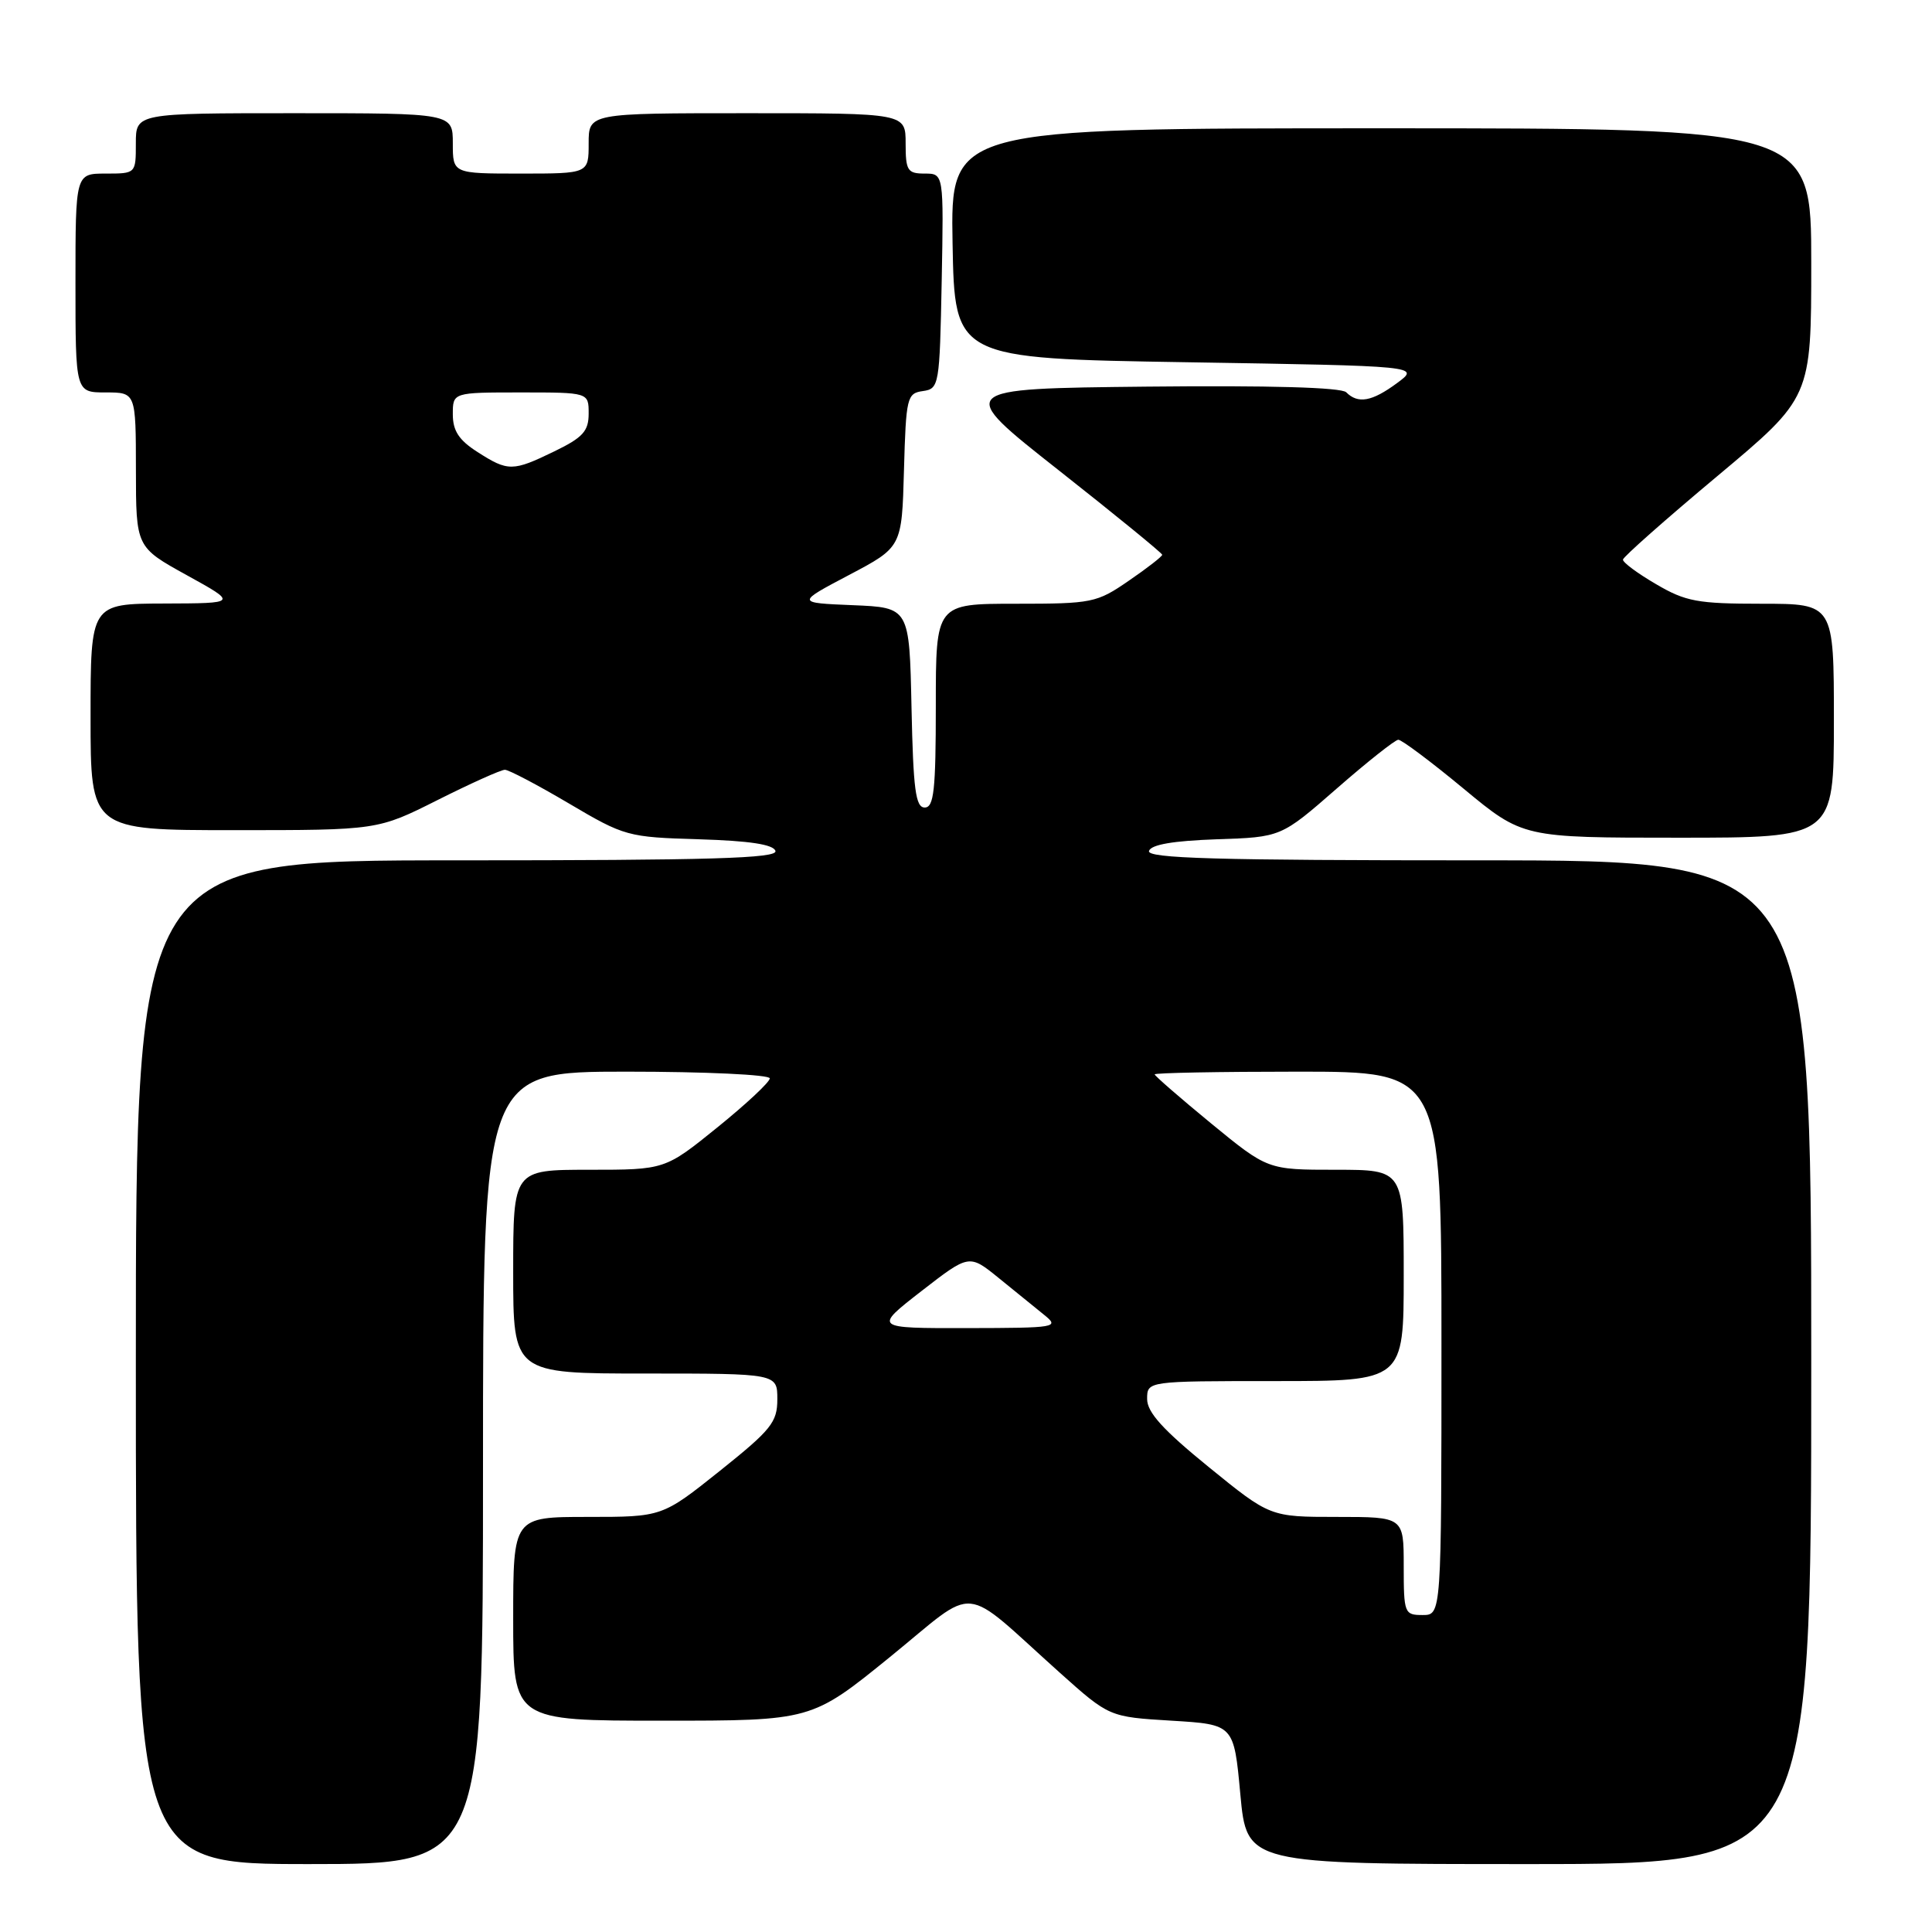 <?xml version="1.0" encoding="UTF-8" standalone="no"?>
<!DOCTYPE svg PUBLIC "-//W3C//DTD SVG 1.1//EN" "http://www.w3.org/Graphics/SVG/1.1/DTD/svg11.dtd" >
<svg xmlns="http://www.w3.org/2000/svg" xmlns:xlink="http://www.w3.org/1999/xlink" version="1.1" viewBox="0 0 256 256">
 <g >
 <path fill="currentColor"
d=" M 64.00 194.50 C 64.00 142.00 64.00 142.00 83.00 142.00 C 93.45 142.00 102.00 142.40 102.00 142.89 C 102.00 143.38 98.87 146.30 95.05 149.39 C 88.11 155.00 88.11 155.00 78.05 155.00 C 68.00 155.00 68.00 155.00 68.00 168.50 C 68.00 182.00 68.00 182.00 85.50 182.00 C 103.00 182.00 103.00 182.00 103.00 185.41 C 103.00 188.46 102.19 189.46 95.37 194.91 C 87.74 201.00 87.74 201.00 77.87 201.00 C 68.00 201.00 68.00 201.00 68.00 214.50 C 68.00 228.00 68.00 228.00 87.77 228.00 C 107.53 228.00 107.53 228.00 117.94 219.55 C 129.79 209.92 127.07 209.67 140.44 221.65 C 146.98 227.50 146.98 227.50 155.24 228.00 C 163.50 228.50 163.50 228.50 164.35 237.75 C 165.21 247.00 165.21 247.00 202.60 247.00 C 240.00 247.00 240.00 247.00 240.00 180.50 C 240.00 114.00 240.00 114.00 195.92 114.00 C 161.10 114.00 151.92 113.74 152.25 112.75 C 152.53 111.91 155.47 111.41 161.20 111.21 C 169.75 110.93 169.75 110.93 177.12 104.49 C 181.18 100.94 184.85 98.04 185.28 98.02 C 185.72 98.01 189.61 100.92 193.93 104.50 C 201.78 111.00 201.78 111.00 222.39 111.00 C 243.00 111.00 243.00 111.00 243.00 95.50 C 243.00 80.00 243.00 80.00 233.43 80.00 C 224.93 80.00 223.36 79.71 219.43 77.40 C 216.99 75.98 215.02 74.52 215.05 74.15 C 215.08 73.79 220.71 68.81 227.55 63.09 C 240.00 52.68 240.00 52.68 240.00 34.84 C 240.00 17.00 240.00 17.00 182.97 17.00 C 125.95 17.00 125.95 17.00 126.22 32.25 C 126.50 47.50 126.50 47.50 157.34 48.00 C 188.17 48.50 188.17 48.50 185.13 50.75 C 181.80 53.21 179.95 53.55 178.38 51.98 C 177.73 51.33 168.22 51.06 151.96 51.23 C 126.56 51.50 126.56 51.50 140.28 62.31 C 147.83 68.26 154.00 73.30 154.00 73.51 C 154.00 73.73 152.01 75.28 149.57 76.95 C 145.32 79.88 144.72 80.00 134.57 80.00 C 124.00 80.00 124.00 80.00 124.00 93.50 C 124.00 104.71 123.75 107.00 122.53 107.00 C 121.32 107.00 121.01 104.62 120.78 93.75 C 120.50 80.50 120.50 80.50 113.00 80.19 C 105.50 79.88 105.50 79.88 112.50 76.19 C 119.50 72.50 119.50 72.50 119.78 62.32 C 120.05 52.66 120.18 52.11 122.28 51.82 C 124.44 51.51 124.51 51.10 124.78 37.25 C 125.05 23.00 125.05 23.00 122.53 23.00 C 120.25 23.00 120.00 22.61 120.00 19.00 C 120.00 15.00 120.00 15.00 99.00 15.00 C 78.00 15.00 78.00 15.00 78.00 19.00 C 78.00 23.00 78.00 23.00 69.00 23.00 C 60.00 23.00 60.00 23.00 60.00 19.00 C 60.00 15.00 60.00 15.00 39.00 15.00 C 18.00 15.00 18.00 15.00 18.00 19.00 C 18.00 23.00 18.00 23.00 14.00 23.00 C 10.00 23.00 10.00 23.00 10.00 37.50 C 10.00 52.00 10.00 52.00 14.00 52.00 C 18.00 52.00 18.00 52.00 18.01 62.25 C 18.02 72.50 18.02 72.50 24.76 76.22 C 31.50 79.94 31.50 79.94 21.75 79.97 C 12.00 80.00 12.00 80.00 12.00 95.00 C 12.00 110.00 12.00 110.00 31.02 110.00 C 50.04 110.00 50.04 110.00 58.00 106.00 C 62.38 103.80 66.38 102.00 66.90 102.00 C 67.41 102.00 71.23 104.01 75.38 106.46 C 82.76 110.82 83.16 110.93 92.64 111.21 C 99.30 111.41 102.47 111.89 102.75 112.75 C 103.08 113.74 94.20 114.00 60.58 114.00 C 18.00 114.00 18.00 114.00 18.00 180.50 C 18.00 247.00 18.00 247.00 41.00 247.00 C 64.00 247.00 64.00 247.00 64.00 194.50 Z  M 186.00 207.50 C 186.00 201.00 186.00 201.00 177.15 201.00 C 168.29 201.00 168.29 201.00 160.15 194.38 C 154.10 189.46 152.00 187.14 152.00 185.38 C 152.00 183.00 152.00 183.00 169.00 183.00 C 186.00 183.00 186.00 183.00 186.00 169.00 C 186.00 155.00 186.00 155.00 176.98 155.00 C 167.97 155.00 167.97 155.00 160.48 148.86 C 156.37 145.48 153.00 142.55 153.00 142.36 C 153.00 142.16 161.55 142.00 172.00 142.00 C 191.00 142.00 191.00 142.00 191.00 178.00 C 191.00 214.00 191.00 214.00 188.50 214.00 C 186.09 214.00 186.00 213.77 186.00 207.50 Z  M 122.09 171.08 C 128.42 166.17 128.42 166.17 132.32 169.33 C 134.47 171.07 137.18 173.28 138.36 174.23 C 140.42 175.89 140.01 175.96 128.13 175.98 C 115.76 176.00 115.76 176.00 122.09 171.08 Z  M 63.25 59.88 C 60.81 58.32 60.00 57.08 60.00 54.90 C 60.00 52.00 60.00 52.00 69.00 52.00 C 78.00 52.00 78.00 52.00 78.00 54.80 C 78.00 57.13 77.24 57.97 73.47 59.80 C 67.93 62.49 67.33 62.50 63.25 59.88 Z "/>
</g>
</svg>